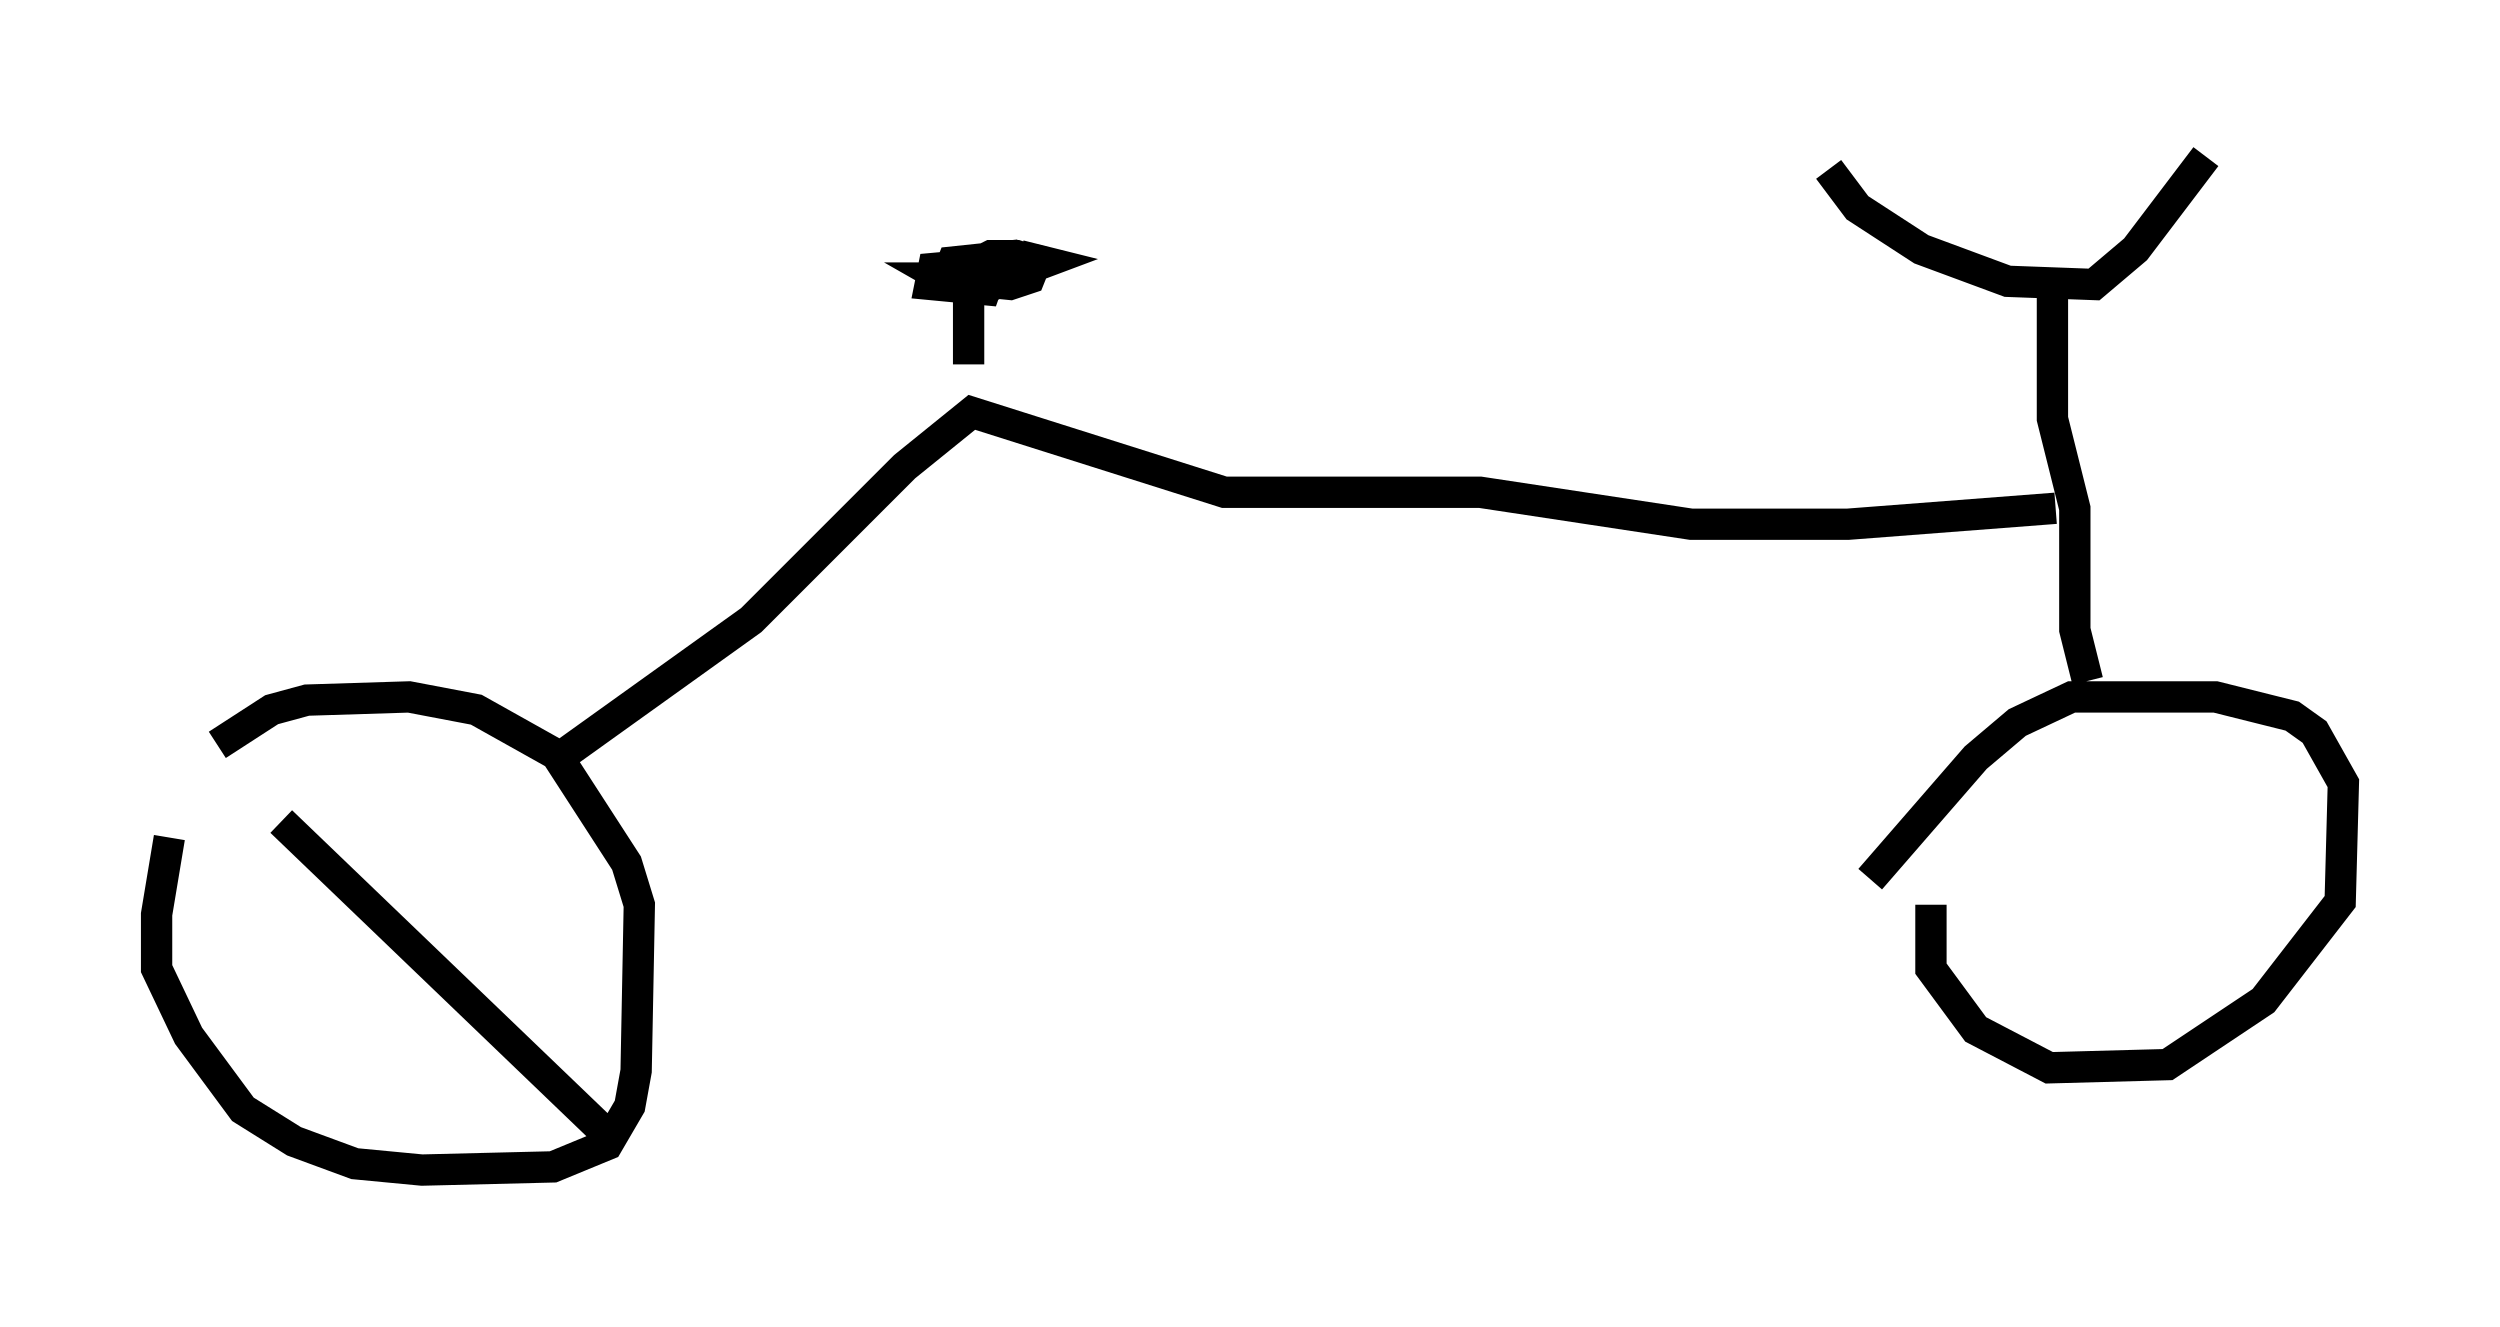 <?xml version="1.0" encoding="utf-8" ?>
<svg baseProfile="full" height="42.361" version="1.1" width="79.826" xmlns="http://www.w3.org/2000/svg" xmlns:ev="http://www.w3.org/2001/xml-events" xmlns:xlink="http://www.w3.org/1999/xlink"><defs /><rect fill="white" height="42.361" width="79.826" x="0" y="0" /><path d="M6.531, 23.784 m-1.123, 2.96 l-0.408, 2.45 0.0, 1.735 l1.021, 2.144 1.735, 2.348 l1.633, 1.021 1.94, 0.715 l2.144, 0.204 4.185, -0.102 l1.735, -0.715 0.715, -1.225 l0.204, -1.123 0.102, -5.308 l-0.408, -1.327 -2.246, -3.471 l-2.552, -1.429 -2.144, -0.408 l-3.267, 0.102 -1.123, 0.306 l-1.735, 1.123 m54.717, 5.104 l0.0, 2.042 1.429, 1.94 l2.348, 1.225 3.777, -0.102 l3.063, -2.042 2.45, -3.165 l0.102, -3.777 -0.919, -1.633 l-0.715, -0.51 -2.45, -0.613 l-4.594, 0.0 -1.735, 0.817 l-1.327, 1.123 -3.369, 3.879 m-1.327, -22.663 l0.919, 1.225 2.042, 1.327 l2.756, 1.021 2.756, 0.102 l1.327, -1.123 2.246, -2.96 m-4.9, 3.777 l0.0, 4.594 0.715, 2.858 l0.0, 3.879 0.408, 1.633 m-1.021, -5.513 l-6.635, 0.51 -5.002, 0.0 l-6.738, -1.021 -8.167, 0.0 l-8.065, -2.552 -2.144, 1.735 l-4.9, 4.9 -6.125, 4.39 m13.067, -12.556 l0.0, -3.165 -1.123, 0.102 l-0.102, 0.51 2.144, 0.204 l-0.613, -0.408 -1.123, 0.0 l0.715, 0.408 0.715, -0.102 l1.327, -0.715 -0.51, -0.306 l-1.94, 0.204 -0.204, 0.51 l2.042, 0.204 0.613, -0.204 l0.204, -0.51 -0.613, -0.204 l-0.817, 0.0 -1.021, 0.51 l1.94, 0.0 0.817, -0.306 l-0.817, -0.204 m-23.582, 18.069 l10.208, 9.8 m-9.8, -0.306 " fill="none" stroke="black" stroke-width="1" /></svg>
